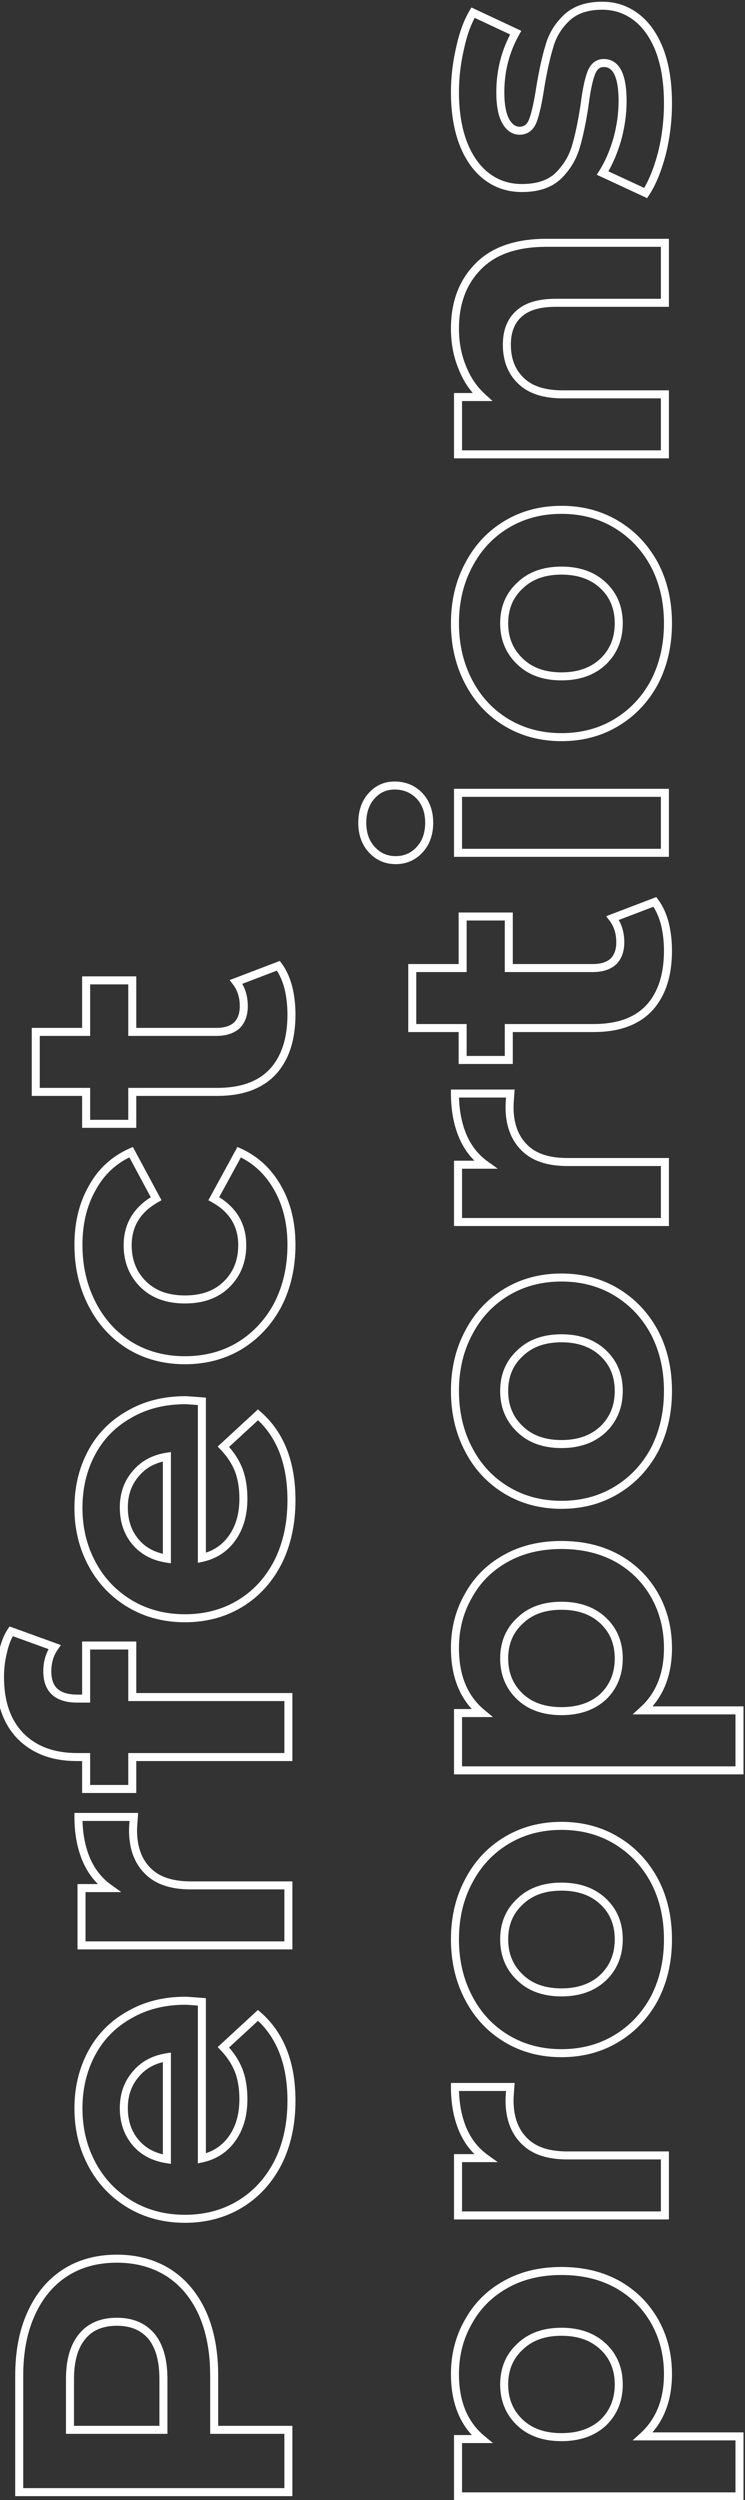 <svg width="93" height="312" viewBox="0 0 93 312" fill="none" xmlns="http://www.w3.org/2000/svg">
<rect x="0" y="0" width="93" height="312" fill="#333333" stroke="none"/>
<path d="M3.888 288.744L4.343 288.951L4.344 288.949L3.888 288.744ZM21.072 283.656L21.344 283.237L21.341 283.234L21.072 283.656ZM25.296 288.744L25.753 288.542L25.752 288.539L25.296 288.744ZM26.736 303.24L26.236 303.24L26.236 303.74L26.736 303.74L26.736 303.24ZM36 303.24L36.5 303.24L36.5 302.74L36 302.74L36 303.24ZM36 311.016L36 311.516L36.5 311.516L36.5 311.016L36 311.016ZM2.4 311.016L1.9 311.016L1.9 311.516L2.4 311.516L2.4 311.016ZM18.912 291.576L19.299 291.26L19.294 291.254L18.912 291.576ZM10.272 291.576L10.655 291.898L10.659 291.892L10.272 291.576ZM8.736 303.24L8.236 303.24L8.236 303.74L8.736 303.74L8.736 303.24ZM20.4 303.24L20.4 303.74L20.9 303.74L20.9 303.24L20.4 303.24ZM2.9 296.472C2.9 293.551 3.387 291.048 4.343 288.951L3.433 288.537C2.405 290.792 1.9 293.441 1.9 296.472L2.9 296.472ZM4.344 288.949C5.301 286.818 6.65 285.201 8.384 284.075L7.84 283.237C5.926 284.479 4.459 286.254 3.432 288.539L4.344 288.949ZM8.384 284.075C10.116 282.951 12.178 282.38 14.592 282.38L14.592 281.38C12.014 281.38 9.756 281.993 7.84 283.237L8.384 284.075ZM14.592 282.38C16.972 282.38 19.037 282.951 20.803 284.078L21.341 283.234C19.395 281.993 17.14 281.38 14.592 281.38L14.592 282.38ZM20.8 284.075C22.534 285.201 23.883 286.818 24.84 288.949L25.752 288.539C24.725 286.254 23.258 284.479 21.344 283.237L20.8 284.075ZM24.838 288.946C25.764 291.044 26.236 293.549 26.236 296.472L27.236 296.472C27.236 293.443 26.748 290.796 25.753 288.542L24.838 288.946ZM26.236 296.472L26.236 303.24L27.236 303.24L27.236 296.472L26.236 296.472ZM26.736 303.74L36 303.74L36 302.74L26.736 302.74L26.736 303.74ZM35.5 303.24L35.5 311.016L36.5 311.016L36.5 303.24L35.5 303.24ZM36 310.516L2.4 310.516L2.4 311.516L36 311.516L36 310.516ZM2.9 311.016L2.9 296.472L1.9 296.472L1.9 311.016L2.9 311.016ZM20.9 296.904C20.9 294.507 20.392 292.6 19.299 291.26L18.525 291.892C19.416 292.984 19.9 294.629 19.9 296.904L20.9 296.904ZM19.294 291.254C18.159 289.906 16.568 289.252 14.592 289.252L14.592 290.252C16.328 290.252 17.617 290.814 18.529 291.898L19.294 291.254ZM14.592 289.252C12.588 289.252 10.991 289.904 9.885 291.26L10.659 291.892C11.537 290.816 12.82 290.252 14.592 290.252L14.592 289.252ZM9.89 291.254C8.761 292.594 8.236 294.504 8.236 296.904L9.236 296.904C9.236 294.632 9.735 292.99 10.655 291.898L9.89 291.254ZM8.236 296.904L8.236 303.24L9.236 303.24L9.236 296.904L8.236 296.904ZM8.736 303.74L20.4 303.74L20.4 302.74L8.736 302.74L8.736 303.74ZM20.9 303.24L20.9 296.904L19.9 296.904L19.9 303.24L20.9 303.24ZM25.2 249.831L25.7 249.831L25.7 249.368L25.238 249.333L25.2 249.831ZM25.2 269.367L24.7 269.367L24.7 269.989L25.307 269.856L25.2 269.367ZM28.992 266.871L28.584 266.583L28.992 266.871ZM29.808 258.423L30.276 258.248L30.273 258.24L29.808 258.423ZM27.888 255.495L27.549 255.128L27.173 255.474L27.528 255.842L27.888 255.495ZM32.208 251.511L32.537 251.135L32.199 250.84L31.869 251.144L32.208 251.511ZM34.704 269.895L35.149 270.124L35.151 270.119L34.704 269.895ZM29.952 275.079L30.21 275.508L29.952 275.079ZM16.272 275.127L16.017 275.557L16.019 275.559L16.272 275.127ZM11.52 270.183L11.96 269.946L11.959 269.944L11.52 270.183ZM11.424 256.263L10.982 256.029L11.424 256.263ZM16.128 251.463L16.373 251.899L16.381 251.895L16.128 251.463ZM16.896 267.351L16.512 267.671L16.512 267.671L16.896 267.351ZM20.832 269.463L20.756 269.958L21.332 270.046L21.332 269.463L20.832 269.463ZM20.832 256.743L21.332 256.743L21.332 256.159L20.755 256.249L20.832 256.743ZM16.944 258.855L17.323 259.182L17.328 259.175L16.944 258.855ZM23.184 250.187C23.182 250.187 23.192 250.187 23.222 250.189C23.249 250.19 23.286 250.192 23.333 250.195C23.427 250.201 23.557 250.21 23.724 250.222C24.059 250.246 24.538 250.282 25.162 250.33L25.238 249.333C24.009 249.238 23.305 249.187 23.184 249.187L23.184 250.187ZM24.7 249.831L24.7 269.367L25.7 269.367L25.7 249.831L24.7 249.831ZM25.307 269.856C27.026 269.478 28.399 268.576 29.4 267.16L28.584 266.583C27.729 267.791 26.574 268.553 25.093 268.879L25.307 269.856ZM29.4 267.16C30.4 265.747 30.884 264.008 30.884 261.975L29.884 261.975C29.884 263.847 29.44 265.372 28.584 266.583L29.4 267.16ZM30.884 261.975C30.884 260.585 30.685 259.339 30.276 258.248L29.34 258.599C29.699 259.556 29.884 260.678 29.884 261.975L30.884 261.975ZM30.273 258.24C29.831 257.117 29.153 256.087 28.248 255.148L27.528 255.842C28.351 256.696 28.953 257.617 29.343 258.607L30.273 258.24ZM28.227 255.863L32.547 251.879L31.869 251.144L27.549 255.128L28.227 255.863ZM31.879 251.888C34.527 254.201 35.884 257.599 35.884 262.167L36.884 262.167C36.884 257.392 35.457 253.686 32.537 251.135L31.879 251.888ZM35.884 262.167C35.884 265.014 35.337 267.512 34.257 269.672L35.151 270.119C36.311 267.799 36.884 265.144 36.884 262.167L35.884 262.167ZM34.259 269.667C33.147 271.83 31.625 273.487 29.694 274.651L30.21 275.508C32.311 274.24 33.957 272.441 35.149 270.124L34.259 269.667ZM29.694 274.651C27.762 275.816 25.565 276.403 23.088 276.403L23.088 277.403C25.731 277.403 28.11 276.775 30.21 275.508L29.694 274.651ZM23.088 276.403C20.642 276.403 18.458 275.832 16.525 274.696L16.019 275.559C18.118 276.791 20.478 277.403 23.088 277.403L23.088 276.403ZM16.527 274.697C14.557 273.527 13.037 271.946 11.96 269.946L11.08 270.42C12.243 272.581 13.891 274.295 16.017 275.557L16.527 274.697ZM11.959 269.944C10.85 267.911 10.292 265.642 10.292 263.127L9.292 263.127C9.292 265.796 9.886 268.232 11.081 270.423L11.959 269.944ZM10.292 263.127C10.292 260.674 10.819 258.467 11.866 256.498L10.982 256.029C9.853 258.155 9.292 260.525 9.292 263.127L10.292 263.127ZM11.866 256.498C12.908 254.536 14.407 253.005 16.373 251.899L15.883 251.028C13.753 252.226 12.116 253.895 10.982 256.029L11.866 256.498ZM16.381 251.895C18.31 250.762 20.572 250.187 23.184 250.187L23.184 249.187C20.421 249.187 17.978 249.797 15.875 251.032L16.381 251.895ZM14.956 263.079C14.956 264.876 15.467 266.418 16.512 267.671L17.28 267.031C16.405 265.981 15.956 264.675 15.956 263.079L14.956 263.079ZM16.512 267.671C17.56 268.929 18.987 269.685 20.756 269.958L20.908 268.969C19.349 268.729 18.152 268.078 17.28 267.031L16.512 267.671ZM21.332 269.463L21.332 256.743L20.332 256.743L20.332 269.463L21.332 269.463ZM20.755 256.249C19.016 256.522 17.606 257.28 16.56 258.535L17.328 259.175C18.202 258.126 19.384 257.477 20.91 257.237L20.755 256.249ZM16.565 258.529C15.487 259.781 14.956 261.308 14.956 263.079L15.956 263.079C15.956 261.523 16.417 260.234 17.323 259.182L16.565 258.529ZM13.584 235.63L13.584 236.13L15.138 236.13L13.876 235.224L13.584 235.63ZM10.752 232.03L10.29 232.222L10.292 232.226L10.752 232.03ZM9.792 226.75L9.792 226.25L9.292 226.25L9.292 226.75L9.792 226.75ZM16.704 226.75L17.203 226.788L17.244 226.25L16.704 226.25L16.704 226.75ZM18.432 233.47L18.79 233.121L18.785 233.117L18.432 233.47ZM36 235.294L36.5 235.294L36.5 234.794L36 234.794L36 235.294ZM36 242.782L36 243.282L36.5 243.282L36.5 242.782L36 242.782ZM10.176 242.782L9.676 242.782L9.676 243.282L10.176 243.282L10.176 242.782ZM10.176 235.63L10.176 235.13L9.676 235.13L9.676 235.63L10.176 235.63ZM13.876 235.224C12.707 234.385 11.819 233.26 11.212 231.834L10.292 232.226C10.965 233.809 11.965 235.083 13.292 236.036L13.876 235.224ZM11.213 231.838C10.603 230.373 10.292 228.681 10.292 226.75L9.292 226.75C9.292 228.788 9.621 230.615 10.29 232.222L11.213 231.838ZM9.792 227.25L16.704 227.25L16.704 226.25L9.792 226.25L9.792 227.25ZM16.206 226.712C16.142 227.541 16.108 228.12 16.108 228.43L17.108 228.43C17.108 228.164 17.138 227.623 17.203 226.788L16.206 226.712ZM16.108 228.43C16.108 230.672 16.747 232.492 18.078 233.824L18.785 233.117C17.685 232.016 17.108 230.476 17.108 228.43L16.108 228.43ZM18.074 233.819C19.385 235.166 21.33 235.794 23.808 235.794L23.808 234.794C21.486 234.794 19.847 234.206 18.79 233.121L18.074 233.819ZM23.808 235.794L36 235.794L36 234.794L23.808 234.794L23.808 235.794ZM35.5 235.294L35.5 242.782L36.5 242.782L36.5 235.294L35.5 235.294ZM36 242.282L10.176 242.282L10.176 243.282L36 243.282L36 242.282ZM10.676 242.782L10.676 235.63L9.676 235.63L9.676 242.782L10.676 242.782ZM10.176 236.13L13.584 236.13L13.584 235.13L10.176 235.13L10.176 236.13ZM10.752 211.982L10.752 212.482L11.252 212.482L11.252 211.982L10.752 211.982ZM10.752 205.358L10.752 204.858L10.252 204.858L10.252 205.358L10.752 205.358ZM16.512 205.358L17.012 205.358L17.012 204.858L16.512 204.858L16.512 205.358ZM16.512 211.79L16.012 211.79L16.012 212.29L16.512 212.29L16.512 211.79ZM36 211.79L36.5 211.79L36.5 211.29L36 211.29L36 211.79ZM36 219.278L36 219.778L36.5 219.778L36.5 219.278L36 219.278ZM16.512 219.278L16.512 218.778L16.012 218.778L16.012 219.278L16.512 219.278ZM16.512 223.262L16.512 223.762L17.012 223.762L17.012 223.262L16.512 223.262ZM10.752 223.262L10.252 223.262L10.252 223.762L10.752 223.762L10.752 223.262ZM10.752 219.278L11.252 219.278L11.252 218.778L10.752 218.778L10.752 219.278ZM2.592 216.686L2.235 217.037L2.238 217.04L2.592 216.686ZM0.384 206.126L0.868 206.251L0.87 206.242L0.872 206.233L0.384 206.126ZM1.392 203.582L1.563 203.112L1.194 202.978L0.976 203.305L1.392 203.582ZM6.816 205.55L7.225 205.838L7.601 205.303L6.987 205.08L6.816 205.55ZM11.252 211.982L11.252 205.358L10.252 205.358L10.252 211.982L11.252 211.982ZM10.752 205.858L16.512 205.858L16.512 204.858L10.752 204.858L10.752 205.858ZM16.012 205.358L16.012 211.79L17.012 211.79L17.012 205.358L16.012 205.358ZM16.512 212.29L36 212.29L36 211.29L16.512 211.29L16.512 212.29ZM35.5 211.79L35.5 219.278L36.5 219.278L36.5 211.79L35.5 211.79ZM36 218.778L16.512 218.778L16.512 219.778L36 219.778L36 218.778ZM16.012 219.278L16.012 223.262L17.012 223.262L17.012 219.278L16.012 219.278ZM16.512 222.762L10.752 222.762L10.752 223.762L16.512 223.762L16.512 222.762ZM11.252 223.262L11.252 219.278L10.252 219.278L10.252 223.262L11.252 223.262ZM10.752 218.778L9.6 218.778L9.6 219.778L10.752 219.778L10.752 218.778ZM9.6 218.778C6.76 218.778 4.561 217.948 2.946 216.333L2.238 217.04C4.079 218.88 6.552 219.778 9.6 219.778L9.6 218.778ZM2.949 216.336C1.337 214.694 0.5 212.37 0.5 209.294L-0.5 209.294C-0.5 212.554 0.391 215.159 2.235 217.037L2.949 216.336ZM0.5 209.294C0.5 208.213 0.624 207.199 0.868 206.251L-0.1 206.001C-0.368 207.038 -0.5 208.136 -0.5 209.294L0.5 209.294ZM0.872 206.233C1.087 205.253 1.403 204.467 1.808 203.86L0.976 203.305C0.485 204.042 0.129 204.952 -0.104 206.019L0.872 206.233ZM1.221 204.052L6.645 206.02L6.987 205.08L1.563 203.112L1.221 204.052ZM6.407 205.263C5.734 206.218 5.404 207.329 5.404 208.574L6.404 208.574C6.404 207.515 6.682 206.61 7.225 205.838L6.407 205.263ZM5.404 208.574C5.404 209.8 5.743 210.808 6.503 211.5C7.255 212.184 8.334 212.482 9.648 212.482L9.648 211.482C8.466 211.482 7.673 211.212 7.177 210.76C6.689 210.317 6.404 209.62 6.404 208.574L5.404 208.574ZM9.648 212.482L10.752 212.482L10.752 211.482L9.648 211.482L9.648 212.482ZM25.2 174.884L25.7 174.884L25.7 174.421L25.238 174.385L25.2 174.884ZM25.2 194.42L24.7 194.42L24.7 195.042L25.307 194.908L25.2 194.42ZM28.992 191.924L28.584 191.635L28.992 191.924ZM29.808 183.476L30.276 183.3L30.273 183.293L29.808 183.476ZM27.888 180.548L27.549 180.18L27.173 180.527L27.528 180.895L27.888 180.548ZM32.208 176.564L32.537 176.187L32.199 175.892L31.869 176.196L32.208 176.564ZM34.704 194.948L35.149 195.177L35.151 195.171L34.704 194.948ZM29.952 200.132L30.21 200.56L29.952 200.132ZM16.272 200.18L16.017 200.61L16.019 200.611L16.272 200.18ZM11.52 195.236L11.96 194.999L11.959 194.996L11.52 195.236ZM11.424 181.316L10.982 181.081L11.424 181.316ZM16.128 176.516L16.373 176.952L16.381 176.947L16.128 176.516ZM16.896 192.404L16.512 192.724L16.896 192.404ZM20.832 194.516L20.756 195.01L21.332 195.099L21.332 194.516L20.832 194.516ZM20.832 181.796L21.332 181.796L21.332 181.211L20.755 181.302L20.832 181.796ZM16.944 183.908L17.323 184.234L17.328 184.228L16.944 183.908ZM23.184 175.24C23.182 175.24 23.192 175.24 23.222 175.241C23.249 175.243 23.286 175.245 23.333 175.248C23.427 175.254 23.557 175.263 23.724 175.275C24.059 175.299 24.538 175.334 25.162 175.382L25.238 174.385C24.009 174.291 23.305 174.24 23.184 174.24L23.184 175.24ZM24.7 174.884L24.7 194.42L25.7 194.42L25.7 174.884L24.7 174.884ZM25.307 194.908C27.026 194.53 28.399 193.628 29.4 192.213L28.584 191.635C27.729 192.843 26.574 193.606 25.093 193.932L25.307 194.908ZM29.4 192.213C30.4 190.799 30.884 189.061 30.884 187.028L29.884 187.028C29.884 188.899 29.44 190.424 28.584 191.635L29.4 192.213ZM30.884 187.028C30.884 185.637 30.685 184.392 30.276 183.3L29.34 183.651C29.699 184.608 29.884 185.731 29.884 187.028L30.884 187.028ZM30.273 183.293C29.831 182.17 29.153 181.139 28.248 180.201L27.528 180.895C28.351 181.748 28.953 182.67 29.343 183.659L30.273 183.293ZM28.227 180.915L32.547 176.931L31.869 176.196L27.549 180.18L28.227 180.915ZM31.879 176.94C34.527 179.253 35.884 182.651 35.884 187.22L36.884 187.22C36.884 182.445 35.457 178.738 32.537 176.187L31.879 176.94ZM35.884 187.22C35.884 190.067 35.337 192.564 34.257 194.724L35.151 195.171C36.311 192.852 36.884 190.197 36.884 187.22L35.884 187.22ZM34.259 194.719C33.147 196.883 31.625 198.539 29.694 199.704L30.21 200.56C32.311 199.293 33.957 197.493 35.149 195.177L34.259 194.719ZM29.694 199.704C27.762 200.869 25.565 201.456 23.088 201.456L23.088 202.456C25.731 202.456 28.11 201.827 30.21 200.56L29.694 199.704ZM23.088 201.456C20.642 201.456 18.458 200.884 16.525 199.749L16.019 200.611C18.118 201.844 20.478 202.456 23.088 202.456L23.088 201.456ZM16.527 199.75C14.557 198.58 13.037 196.998 11.96 194.999L11.08 195.473C12.243 197.633 13.891 199.348 16.017 200.61L16.527 199.75ZM11.959 194.996C10.85 192.964 10.292 190.695 10.292 188.18L9.292 188.18C9.292 190.849 9.886 193.284 11.081 195.475L11.959 194.996ZM10.292 188.18C10.292 185.726 10.819 183.52 11.866 181.55L10.982 181.081C9.853 183.208 9.292 185.578 9.292 188.18L10.292 188.18ZM11.866 181.55C12.908 179.588 14.407 178.057 16.373 176.952L15.883 176.08C13.753 177.278 12.116 178.948 10.982 181.081L11.866 181.55ZM16.381 176.947C18.309 175.814 20.572 175.24 23.184 175.24L23.184 174.24C20.421 174.24 17.978 174.849 15.875 176.085L16.381 176.947ZM14.956 188.132C14.956 189.929 15.467 191.47 16.512 192.724L17.28 192.084C16.405 191.033 15.956 189.727 15.956 188.132L14.956 188.132ZM16.512 192.724C17.56 193.981 18.987 194.738 20.756 195.01L20.908 194.022C19.349 193.782 18.152 193.131 17.28 192.084L16.512 192.724ZM21.332 194.516L21.332 181.796L20.332 181.796L20.332 194.516L21.332 194.516ZM20.755 181.302C19.016 181.575 17.606 182.333 16.56 183.588L17.328 184.228C18.202 183.179 19.384 182.529 20.91 182.29L20.755 181.302ZM16.565 183.582C15.487 184.833 14.956 186.36 14.956 188.132L15.956 188.132C15.956 186.575 16.417 185.287 17.323 184.234L16.565 183.582ZM34.704 162.795L35.146 163.029L35.15 163.021L34.704 162.795ZM29.952 167.931L30.21 168.359L30.215 168.356L29.952 167.931ZM16.224 167.931L15.961 168.356L15.966 168.359L16.224 167.931ZM11.52 162.795L11.965 162.566L11.963 162.563L11.52 162.795ZM11.52 148.251L11.954 148.499L11.959 148.491L11.52 148.251ZM16.368 143.787L16.808 143.55L16.59 143.143L16.167 143.329L16.368 143.787ZM19.488 149.595L19.735 150.029L20.16 149.788L19.928 149.358L19.488 149.595ZM17.856 160.251L17.502 160.604L17.856 160.251ZM26.688 149.595L26.249 149.355L26.011 149.791L26.446 150.032L26.688 149.595ZM29.856 143.787L30.062 143.331L29.639 143.14L29.417 143.547L29.856 143.787ZM34.656 148.251L34.22 148.496L34.222 148.499L34.656 148.251ZM35.884 155.355C35.884 158.037 35.339 160.438 34.258 162.568L35.15 163.021C36.309 160.735 36.884 158.176 36.884 155.355L35.884 155.355ZM34.262 162.561C33.15 164.661 31.626 166.306 29.689 167.505L30.215 168.356C32.31 167.059 33.954 165.28 35.146 163.029L34.262 162.561ZM29.694 167.502C27.762 168.667 25.565 169.255 23.088 169.255L23.088 170.255C25.731 170.255 28.11 169.626 30.21 168.359L29.694 167.502ZM23.088 169.255C20.611 169.255 18.413 168.667 16.482 167.502L15.966 168.359C18.066 169.626 20.445 170.255 23.088 170.255L23.088 169.255ZM16.487 167.505C14.551 166.307 13.044 164.664 11.965 162.566L11.075 163.023C12.236 165.277 13.865 167.058 15.961 168.356L16.487 167.505ZM11.963 162.563C10.852 160.434 10.292 158.035 10.292 155.355L9.292 155.355C9.292 158.179 9.884 160.739 11.077 163.026L11.963 162.563ZM10.292 155.355C10.292 152.707 10.852 150.427 11.954 148.499L11.086 148.003C9.884 150.106 9.292 152.563 9.292 155.355L10.292 155.355ZM11.959 148.491C13.026 146.538 14.559 145.127 16.569 144.244L16.167 143.329C13.953 144.302 12.254 145.867 11.081 148.011L11.959 148.491ZM15.928 144.023L19.047 149.831L19.928 149.358L16.808 143.55L15.928 144.023ZM19.241 149.16C16.731 150.584 15.436 152.678 15.436 155.403L16.436 155.403C16.436 153.071 17.509 151.293 19.735 150.029L19.241 149.16ZM15.436 155.403C15.436 157.476 16.121 159.223 17.502 160.604L18.209 159.897C17.031 158.719 16.436 157.233 16.436 155.403L15.436 155.403ZM17.502 160.604C18.896 161.998 20.778 162.671 23.088 162.671L23.088 161.671C20.982 161.671 19.376 161.063 18.209 159.897L17.502 160.604ZM23.088 162.671C25.398 162.671 27.28 161.998 28.674 160.604L27.966 159.897C26.8 161.063 25.194 161.671 23.088 161.671L23.088 162.671ZM28.674 160.604C30.055 159.223 30.74 157.476 30.74 155.403L29.74 155.403C29.74 157.233 29.145 158.719 27.966 159.897L28.674 160.604ZM30.74 155.403C30.74 154.043 30.424 152.826 29.779 151.77C29.134 150.715 28.175 149.847 26.93 149.157L26.446 150.032C27.569 150.654 28.387 151.41 28.925 152.291C29.463 153.171 29.74 154.203 29.74 155.403L30.74 155.403ZM27.127 149.834L30.295 144.026L29.417 143.547L26.249 149.355L27.127 149.834ZM29.65 144.242C31.596 145.124 33.118 146.536 34.22 148.496L35.092 148.005C33.89 145.869 32.212 144.305 30.062 143.331L29.65 144.242ZM34.222 148.499C35.324 150.427 35.884 152.707 35.884 155.355L36.884 155.355C36.884 152.563 36.292 150.106 35.09 148.003L34.222 148.499ZM34.752 120.524L35.154 120.227L34.928 119.922L34.574 120.057L34.752 120.524ZM36 123.26L36.486 123.142L36.483 123.132L36 123.26ZM34.032 133.772L34.396 134.115L34.399 134.112L34.032 133.772ZM16.512 136.268L16.512 135.768L16.012 135.768L16.012 136.268L16.512 136.268ZM16.512 140.252L16.512 140.752L17.012 140.752L17.012 140.252L16.512 140.252ZM10.752 140.252L10.252 140.252L10.252 140.752L10.752 140.752L10.752 140.252ZM10.752 136.268L11.252 136.268L11.252 135.768L10.752 135.768L10.752 136.268ZM4.464 136.268L3.964 136.268L3.964 136.768L4.464 136.768L4.464 136.268ZM4.464 128.78L4.464 128.28L3.964 128.28L3.964 128.78L4.464 128.78ZM10.752 128.78L10.752 129.28L11.252 129.28L11.252 128.78L10.752 128.78ZM10.752 122.348L10.752 121.848L10.252 121.848L10.252 122.348L10.752 122.348ZM16.512 122.348L17.012 122.348L17.012 121.848L16.512 121.848L16.512 122.348ZM16.512 128.78L16.012 128.78L16.012 129.28L16.512 129.28L16.512 128.78ZM29.568 127.964L29.901 128.337L29.912 128.328L29.922 128.318L29.568 127.964ZM29.472 122.54L29.294 122.073L28.666 122.313L29.076 122.845L29.472 122.54ZM34.35 120.821C34.849 121.496 35.241 122.348 35.517 123.388L36.483 123.132C36.183 121.997 35.743 121.024 35.154 120.227L34.35 120.821ZM35.514 123.378C35.76 124.392 35.884 125.472 35.884 126.62L36.884 126.62C36.884 125.4 36.752 124.24 36.486 123.142L35.514 123.378ZM35.884 126.62C35.884 129.609 35.122 131.856 33.665 133.433L34.399 134.112C36.078 132.296 36.884 129.776 36.884 126.62L35.884 126.62ZM33.668 133.429C32.223 134.963 30.07 135.768 27.12 135.768L27.12 136.768C30.25 136.768 32.705 135.909 34.396 134.115L33.668 133.429ZM27.12 135.768L16.512 135.768L16.512 136.768L27.12 136.768L27.12 135.768ZM16.012 136.268L16.012 140.252L17.012 140.252L17.012 136.268L16.012 136.268ZM16.512 139.752L10.752 139.752L10.752 140.752L16.512 140.752L16.512 139.752ZM11.252 140.252L11.252 136.268L10.252 136.268L10.252 140.252L11.252 140.252ZM10.752 135.768L4.464 135.768L4.464 136.768L10.752 136.768L10.752 135.768ZM4.964 136.268L4.964 128.78L3.964 128.78L3.964 136.268L4.964 136.268ZM4.464 129.28L10.752 129.28L10.752 128.28L4.464 128.28L4.464 129.28ZM11.252 128.78L11.252 122.348L10.252 122.348L10.252 128.78L11.252 128.78ZM10.752 122.848L16.512 122.848L16.512 121.848L10.752 121.848L10.752 122.848ZM16.012 122.348L16.012 128.78L17.012 128.78L17.012 122.348L16.012 122.348ZM16.512 129.28L27.024 129.28L27.024 128.28L16.512 128.28L16.512 129.28ZM27.024 129.28C28.193 129.28 29.175 128.987 29.901 128.337L29.235 127.592C28.745 128.029 28.031 128.28 27.024 128.28L27.024 129.28ZM29.922 128.318C30.614 127.625 30.932 126.685 30.932 125.564L29.932 125.564C29.932 126.492 29.674 127.151 29.214 127.611L29.922 128.318ZM30.932 125.564C30.932 124.285 30.584 123.166 29.868 122.235L29.076 122.845C29.64 123.579 29.932 124.476 29.932 125.564L30.932 125.564ZM29.65 123.007L34.93 120.991L34.574 120.057L29.294 122.073L29.65 123.007ZM58.472 289.752L58.906 290.001L58.91 289.992L58.472 289.752ZM63.128 285.096L63.371 285.533L63.374 285.531L63.128 285.096ZM77.096 285.096L77.342 284.661L77.339 284.659L77.096 285.096ZM81.752 289.752L82.189 289.509L82.187 289.506L81.752 289.752ZM80.264 304.056L79.928 303.686L78.969 304.556L80.264 304.556L80.264 304.056ZM92.312 304.056L92.812 304.056L92.812 303.556L92.312 303.556L92.312 304.056ZM92.312 311.544L92.312 312.044L92.812 312.044L92.812 311.544L92.312 311.544ZM57.176 311.544L56.676 311.544L56.676 312.044L57.176 312.044L57.176 311.544ZM57.176 304.392L57.176 303.892L56.676 303.892L56.676 304.392L57.176 304.392ZM60.152 304.392L60.152 304.892L61.539 304.892L60.471 304.007L60.152 304.392ZM75.32 292.872L74.975 293.234L74.976 293.234L75.32 292.872ZM64.904 292.872L65.244 293.239L65.253 293.23L64.904 292.872ZM64.904 302.328L64.559 302.69L64.56 302.69L64.904 302.328ZM75.32 302.328L75.66 302.695L75.669 302.686L75.32 302.328ZM57.292 296.28C57.292 293.961 57.832 291.872 58.906 290.001L58.038 289.503C56.872 291.536 56.292 293.799 56.292 296.28L57.292 296.28ZM58.91 289.992C59.952 288.093 61.436 286.608 63.371 285.533L62.885 284.659C60.788 285.824 59.168 287.443 58.034 289.512L58.91 289.992ZM63.374 285.531C65.271 284.46 67.504 283.916 70.088 283.916L70.088 282.916C67.36 282.916 64.953 283.492 62.882 284.661L63.374 285.531ZM70.088 283.916C72.672 283.916 74.922 284.46 76.853 285.533L77.339 284.659C75.238 283.492 72.816 282.916 70.088 282.916L70.088 283.916ZM76.85 285.531C78.755 286.607 80.241 288.093 81.317 289.998L82.187 289.506C81.023 287.443 79.405 285.825 77.342 284.661L76.85 285.531ZM81.315 289.995C82.359 291.868 82.884 293.959 82.884 296.28L83.884 296.28C83.884 293.801 83.321 291.54 82.189 289.509L81.315 289.995ZM82.884 296.28C82.884 299.462 81.885 301.909 79.928 303.686L80.6 304.426C82.803 302.427 83.884 299.69 83.884 296.28L82.884 296.28ZM80.264 304.556L92.312 304.556L92.312 303.556L80.264 303.556L80.264 304.556ZM91.812 304.056L91.812 311.544L92.812 311.544L92.812 304.056L91.812 304.056ZM92.312 311.044L57.176 311.044L57.176 312.044L92.312 312.044L92.312 311.044ZM57.676 311.544L57.676 304.392L56.676 304.392L56.676 311.544L57.676 311.544ZM57.176 304.892L60.152 304.892L60.152 303.892L57.176 303.892L57.176 304.892ZM60.471 304.007C58.371 302.267 57.292 299.719 57.292 296.28L56.292 296.28C56.292 299.945 57.453 302.805 59.833 304.777L60.471 304.007ZM77.74 297.576C77.74 295.532 77.053 293.829 75.664 292.509L74.976 293.234C76.147 294.347 76.74 295.78 76.74 297.576L77.74 297.576ZM75.665 292.51C74.242 291.156 72.365 290.5 70.088 290.5L70.088 291.5C72.163 291.5 73.775 292.092 74.975 293.234L75.665 292.51ZM70.088 290.5C67.812 290.5 65.948 291.156 64.555 292.514L65.253 293.23C66.42 292.092 68.012 291.5 70.088 291.5L70.088 290.5ZM64.564 292.505C63.142 293.823 62.436 295.528 62.436 297.576L63.436 297.576C63.436 295.784 64.042 294.353 65.244 293.239L64.564 292.505ZM62.436 297.576C62.436 299.624 63.142 301.342 64.559 302.69L65.249 301.966C64.042 300.818 63.436 299.368 63.436 297.576L62.436 297.576ZM64.56 302.69C65.953 304.014 67.815 304.652 70.088 304.652L70.088 303.652C68.009 303.652 66.415 303.074 65.248 301.965L64.56 302.69ZM70.088 304.652C72.361 304.652 74.236 304.014 75.66 302.695L74.98 301.961C73.78 303.074 72.167 303.652 70.088 303.652L70.088 304.652ZM75.669 302.686C77.053 301.336 77.74 299.62 77.74 297.576L76.74 297.576C76.74 299.372 76.147 300.824 74.971 301.97L75.669 302.686ZM60.584 269.331L60.584 269.831L62.138 269.831L60.876 268.925L60.584 269.331ZM57.752 265.731L57.29 265.924L57.292 265.927L57.752 265.731ZM56.792 260.451L56.792 259.951L56.292 259.951L56.292 260.451L56.792 260.451ZM63.704 260.451L64.203 260.49L64.244 259.951L63.704 259.951L63.704 260.451ZM65.432 267.171L65.79 266.823L65.786 266.818L65.432 267.171ZM83 268.995L83.5 268.995L83.5 268.495L83 268.495L83 268.995ZM83 276.483L83 276.983L83.5 276.983L83.5 276.483L83 276.483ZM57.176 276.483L56.676 276.483L56.676 276.983L57.176 276.983L57.176 276.483ZM57.176 269.331L57.176 268.831L56.676 268.831L56.676 269.331L57.176 269.331ZM60.876 268.925C59.707 268.086 58.819 266.961 58.212 265.536L57.292 265.927C57.965 267.51 58.965 268.785 60.292 269.738L60.876 268.925ZM58.214 265.539C57.603 264.075 57.292 262.382 57.292 260.451L56.292 260.451C56.292 262.489 56.621 264.316 57.291 265.924L58.214 265.539ZM56.792 260.951L63.704 260.951L63.704 259.951L56.792 259.951L56.792 260.951ZM63.206 260.413C63.142 261.242 63.108 261.821 63.108 262.131L64.108 262.131C64.108 261.866 64.138 261.324 64.203 260.49L63.206 260.413ZM63.108 262.131C63.108 264.373 63.747 266.193 65.078 267.525L65.786 266.818C64.685 265.718 64.108 264.177 64.108 262.131L63.108 262.131ZM65.074 267.52C66.385 268.867 68.33 269.495 70.808 269.495L70.808 268.495C68.486 268.495 66.847 267.908 65.79 266.823L65.074 267.52ZM70.808 269.495L83 269.495L83 268.495L70.808 268.495L70.808 269.495ZM82.5 268.995L82.5 276.483L83.5 276.483L83.5 268.995L82.5 268.995ZM83 275.983L57.176 275.983L57.176 276.983L83 276.983L83 275.983ZM57.676 276.483L57.676 269.331L56.676 269.331L56.676 276.483L57.676 276.483ZM57.176 269.831L60.584 269.831L60.584 268.831L57.176 268.831L57.176 269.831ZM81.704 249.369L82.144 249.606L82.149 249.598L81.704 249.369ZM76.952 254.409L77.21 254.838L76.952 254.409ZM63.224 254.409L62.966 254.838L63.224 254.409ZM58.52 249.369L58.963 249.138L58.962 249.135L58.52 249.369ZM58.52 234.729L58.961 234.966L58.963 234.961L58.52 234.729ZM63.224 229.689L62.966 229.261L63.224 229.689ZM76.952 229.689L77.21 229.261L76.952 229.689ZM81.704 234.729L82.147 234.498L82.144 234.493L81.704 234.729ZM75.32 237.321L74.975 237.684L74.976 237.684L75.32 237.321ZM64.904 237.321L65.244 237.688L65.253 237.679L64.904 237.321ZM64.904 246.777L65.253 246.419L65.249 246.415L64.904 246.777ZM75.32 246.777L75.665 247.14L75.669 247.135L75.32 246.777ZM82.884 242.025C82.884 244.675 82.339 247.043 81.259 249.141L82.149 249.598C83.309 247.344 83.884 244.816 83.884 242.025L82.884 242.025ZM81.263 249.133C80.153 251.2 78.63 252.813 76.694 253.981L77.21 254.838C79.306 253.574 80.951 251.826 82.144 249.606L81.263 249.133ZM76.694 253.981C74.762 255.146 72.565 255.733 70.088 255.733L70.088 256.733C72.731 256.733 75.109 256.105 77.21 254.838L76.694 253.981ZM70.088 255.733C67.611 255.733 65.413 255.146 63.482 253.981L62.966 254.838C65.066 256.105 67.445 256.733 70.088 256.733L70.088 255.733ZM63.482 253.981C61.547 252.814 60.042 251.203 58.963 249.138L58.077 249.601C59.238 251.824 60.869 253.573 62.966 254.838L63.482 253.981ZM58.962 249.135C57.852 247.039 57.292 244.673 57.292 242.025L56.292 242.025C56.292 244.818 56.884 247.348 58.078 249.603L58.962 249.135ZM57.292 242.025C57.292 239.378 57.852 237.029 58.96 234.966L58.08 234.493C56.884 236.718 56.292 239.233 56.292 242.025L57.292 242.025ZM58.963 234.961C60.042 232.896 61.547 231.285 63.482 230.118L62.966 229.261C60.869 230.526 59.238 232.275 58.077 234.498L58.963 234.961ZM63.482 230.118C65.413 228.953 67.611 228.365 70.088 228.365L70.088 227.365C67.445 227.365 65.066 227.994 62.966 229.261L63.482 230.118ZM70.088 228.365C72.565 228.365 74.762 228.953 76.694 230.118L77.21 229.261C75.109 227.994 72.731 227.365 70.088 227.365L70.088 228.365ZM76.694 230.118C78.63 231.286 80.153 232.898 81.263 234.966L82.144 234.493C80.951 232.272 79.306 230.525 77.21 229.261L76.694 230.118ZM81.261 234.961C82.339 237.025 82.884 239.376 82.884 242.025L83.884 242.025C83.884 239.235 83.309 236.722 82.147 234.498L81.261 234.961ZM77.74 242.025C77.74 239.982 77.053 238.278 75.664 236.959L74.976 237.684C76.147 238.797 76.74 240.229 76.74 242.025L77.74 242.025ZM75.665 236.959C74.242 235.605 72.365 234.949 70.088 234.949L70.088 235.949C72.163 235.949 73.775 236.541 74.975 237.684L75.665 236.959ZM70.088 234.949C67.812 234.949 65.948 235.605 64.555 236.963L65.253 237.679C66.42 236.541 68.012 235.949 70.088 235.949L70.088 234.949ZM64.564 236.955C63.142 238.273 62.436 239.978 62.436 242.025L63.436 242.025C63.436 240.233 64.042 238.802 65.244 237.688L64.564 236.955ZM62.436 242.025C62.436 244.073 63.142 245.791 64.559 247.14L65.249 246.415C64.042 245.268 63.436 243.818 63.436 242.025L62.436 242.025ZM64.555 247.135C65.948 248.493 67.812 249.149 70.088 249.149L70.088 248.149C68.012 248.149 66.42 247.557 65.253 246.419L64.555 247.135ZM70.088 249.149C72.365 249.149 74.242 248.493 75.665 247.14L74.975 246.415C73.775 247.557 72.163 248.149 70.088 248.149L70.088 249.149ZM75.669 247.135C77.053 245.786 77.74 244.069 77.74 242.025L76.74 242.025C76.74 243.822 76.147 245.273 74.971 246.419L75.669 247.135ZM58.472 199.148L58.906 199.397L58.91 199.389L58.472 199.148ZM63.128 194.492L63.371 194.929L63.374 194.928L63.128 194.492ZM77.096 194.492L77.342 194.057L77.339 194.055L77.096 194.492ZM81.752 199.148L82.189 198.905L82.187 198.902L81.752 199.148ZM80.264 213.452L79.928 213.082L78.969 213.952L80.264 213.952L80.264 213.452ZM92.312 213.452L92.812 213.452L92.812 212.952L92.312 212.952L92.312 213.452ZM92.312 220.94L92.312 221.44L92.812 221.44L92.812 220.94L92.312 220.94ZM57.176 220.94L56.676 220.94L56.676 221.44L57.176 221.44L57.176 220.94ZM57.176 213.788L57.176 213.288L56.676 213.288L56.676 213.788L57.176 213.788ZM60.152 213.788L60.152 214.288L61.539 214.288L60.471 213.403L60.152 213.788ZM75.32 202.268L74.975 202.631L74.976 202.631L75.32 202.268ZM64.904 202.268L65.244 202.635L65.253 202.626L64.904 202.268ZM64.904 211.724L64.559 212.087L64.56 212.087L64.904 211.724ZM75.32 211.724L75.66 212.091L75.669 212.082L75.32 211.724ZM57.292 205.676C57.292 203.358 57.832 201.268 58.906 199.397L58.038 198.899C56.872 200.932 56.292 203.195 56.292 205.676L57.292 205.676ZM58.91 199.389C59.952 197.489 61.436 196.004 63.371 194.929L62.885 194.055C60.788 195.22 59.168 196.839 58.034 198.908L58.91 199.389ZM63.374 194.928C65.271 193.857 67.504 193.312 70.088 193.312L70.088 192.312C67.36 192.312 64.953 192.888 62.882 194.057L63.374 194.928ZM70.088 193.312C72.672 193.312 74.922 193.856 76.853 194.929L77.339 194.055C75.238 192.888 72.816 192.312 70.088 192.312L70.088 193.312ZM76.85 194.928C78.755 196.003 80.241 197.489 81.317 199.394L82.187 198.902C81.023 196.839 79.405 195.222 77.342 194.057L76.85 194.928ZM81.315 199.392C82.359 201.264 82.884 203.355 82.884 205.676L83.884 205.676C83.884 203.198 83.321 200.937 82.189 198.905L81.315 199.392ZM82.884 205.676C82.884 208.858 81.885 211.305 79.928 213.082L80.6 213.822C82.803 211.823 83.884 209.086 83.884 205.676L82.884 205.676ZM80.264 213.952L92.312 213.952L92.312 212.952L80.264 212.952L80.264 213.952ZM91.812 213.452L91.812 220.94L92.812 220.94L92.812 213.452L91.812 213.452ZM92.312 220.44L57.176 220.44L57.176 221.44L92.312 221.44L92.312 220.44ZM57.676 220.94L57.676 213.788L56.676 213.788L56.676 220.94L57.676 220.94ZM57.176 214.288L60.152 214.288L60.152 213.288L57.176 213.288L57.176 214.288ZM60.471 213.403C58.371 211.663 57.292 209.115 57.292 205.676L56.292 205.676C56.292 209.341 57.453 212.201 59.833 214.173L60.471 213.403ZM77.74 206.972C77.74 204.929 77.053 203.225 75.664 201.906L74.976 202.631C76.147 203.744 76.74 205.176 76.74 206.972L77.74 206.972ZM75.665 201.906C74.242 200.552 72.365 199.896 70.088 199.896L70.088 200.896C72.163 200.896 73.775 201.488 74.975 202.631L75.665 201.906ZM70.088 199.896C67.812 199.896 65.948 200.552 64.555 201.91L65.253 202.626C66.42 201.488 68.012 200.896 70.088 200.896L70.088 199.896ZM64.564 201.902C63.142 203.22 62.436 204.924 62.436 206.972L63.436 206.972C63.436 205.18 64.042 203.749 65.244 202.635L64.564 201.902ZM62.436 206.972C62.436 209.02 63.142 210.738 64.559 212.087L65.249 211.362C64.042 210.215 63.436 208.765 63.436 206.972L62.436 206.972ZM64.56 212.087C65.953 213.41 67.815 214.048 70.088 214.048L70.088 213.048C68.009 213.048 66.415 212.47 65.248 211.362L64.56 212.087ZM70.088 214.048C72.361 214.048 74.236 213.41 75.66 212.091L74.98 211.358C73.78 212.47 72.167 213.048 70.088 213.048L70.088 214.048ZM75.669 212.082C77.053 210.733 77.74 209.016 77.74 206.972L76.74 206.972C76.74 208.769 76.147 210.22 74.971 211.366L75.669 212.082ZM81.704 180.936L82.144 181.172L82.149 181.164L81.704 180.936ZM76.952 185.976L77.21 186.404L76.952 185.976ZM63.224 185.976L62.966 186.404L63.224 185.976ZM58.52 180.936L58.963 180.704L58.962 180.702L58.52 180.936ZM58.52 166.296L58.961 166.532L58.963 166.527L58.52 166.296ZM63.224 161.256L62.966 160.827L63.224 161.256ZM76.952 161.256L77.21 160.827L76.952 161.256ZM81.704 166.296L82.147 166.064L82.144 166.059L81.704 166.296ZM75.32 168.888L74.975 169.25L74.976 169.25L75.32 168.888ZM64.904 168.888L65.244 169.254L65.253 169.246L64.904 168.888ZM64.904 178.344L65.253 177.986L65.249 177.981L64.904 178.344ZM75.32 178.344L75.665 178.706L75.669 178.702L75.32 178.344ZM82.884 173.592C82.884 176.241 82.339 178.609 81.259 180.707L82.149 181.164C83.309 178.91 83.884 176.382 83.884 173.592L82.884 173.592ZM81.263 180.699C80.153 182.767 78.63 184.379 76.694 185.547L77.21 186.404C79.306 185.14 80.951 183.392 82.144 181.172L81.263 180.699ZM76.694 185.547C74.762 186.712 72.565 187.3 70.088 187.3L70.088 188.3C72.731 188.3 75.109 187.671 77.21 186.404L76.694 185.547ZM70.088 187.3C67.611 187.3 65.413 186.712 63.482 185.547L62.966 186.404C65.066 187.671 67.445 188.3 70.088 188.3L70.088 187.3ZM63.482 185.547C61.547 184.38 60.042 182.769 58.963 180.704L58.077 181.167C59.238 183.39 60.869 185.139 62.966 186.404L63.482 185.547ZM58.962 180.702C57.852 178.605 57.292 176.239 57.292 173.592L56.292 173.592C56.292 176.384 56.884 178.914 58.078 181.17L58.962 180.702ZM57.292 173.592C57.292 170.944 57.852 168.595 58.96 166.532L58.08 166.059C56.884 168.284 56.292 170.799 56.292 173.592L57.292 173.592ZM58.963 166.527C60.042 164.462 61.547 162.851 63.482 161.684L62.966 160.827C60.869 162.092 59.238 163.841 58.077 166.064L58.963 166.527ZM63.482 161.684C65.413 160.519 67.611 159.932 70.088 159.932L70.088 158.932C67.445 158.932 65.066 159.56 62.966 160.827L63.482 161.684ZM70.088 159.932C72.565 159.932 74.762 160.519 76.694 161.684L77.21 160.827C75.109 159.56 72.731 158.932 70.088 158.932L70.088 159.932ZM76.694 161.684C78.63 162.852 80.153 164.465 81.263 166.532L82.144 166.059C80.951 163.839 79.306 162.091 77.21 160.827L76.694 161.684ZM81.261 166.527C82.339 168.591 82.884 170.942 82.884 173.592L83.884 173.592C83.884 170.801 83.309 168.288 82.147 166.064L81.261 166.527ZM77.74 173.592C77.74 171.548 77.053 169.844 75.664 168.525L74.976 169.25C76.147 170.363 76.74 171.795 76.74 173.592L77.74 173.592ZM75.665 168.525C74.242 167.172 72.365 166.516 70.088 166.516L70.088 167.516C72.163 167.516 73.775 168.108 74.975 169.25L75.665 168.525ZM70.088 166.516C67.812 166.516 65.948 167.172 64.555 168.53L65.253 169.246C66.42 168.108 68.012 167.516 70.088 167.516L70.088 166.516ZM64.564 168.521C63.142 169.839 62.436 171.544 62.436 173.592L63.436 173.592C63.436 171.799 64.042 170.368 65.244 169.254L64.564 168.521ZM62.436 173.592C62.436 175.639 63.142 177.357 64.559 178.706L65.249 177.981C64.042 176.834 63.436 175.384 63.436 173.592L62.436 173.592ZM64.555 178.702C65.948 180.06 67.812 180.716 70.088 180.716L70.088 179.716C68.012 179.716 66.42 179.124 65.253 177.986L64.555 178.702ZM70.088 180.716C72.365 180.716 74.242 180.06 75.665 178.706L74.975 177.981C73.775 179.124 72.163 179.716 70.088 179.716L70.088 180.716ZM75.669 178.702C77.053 177.352 77.74 175.635 77.74 173.592L76.74 173.592C76.74 175.388 76.147 176.839 74.971 177.986L75.669 178.702ZM60.584 145.354L60.584 145.854L62.138 145.854L60.876 144.948L60.584 145.354ZM57.752 141.754L57.29 141.947L57.292 141.95L57.752 141.754ZM56.792 136.474L56.792 135.974L56.292 135.974L56.292 136.474L56.792 136.474ZM63.704 136.474L64.203 136.513L64.244 135.974L63.704 135.974L63.704 136.474ZM65.432 143.194L65.79 142.846L65.785 142.841L65.432 143.194ZM83 145.018L83.5 145.018L83.5 144.518L83 144.518L83 145.018ZM83 152.506L83 153.006L83.5 153.006L83.5 152.506L83 152.506ZM57.176 152.506L56.676 152.506L56.676 153.006L57.176 153.006L57.176 152.506ZM57.176 145.354L57.176 144.854L56.676 144.854L56.676 145.354L57.176 145.354ZM60.876 144.948C59.707 144.109 58.819 142.984 58.212 141.559L57.292 141.95C57.965 143.533 58.965 144.808 60.292 145.761L60.876 144.948ZM58.214 141.562C57.603 140.098 57.292 138.405 57.292 136.474L56.292 136.474C56.292 138.512 56.621 140.339 57.291 141.947L58.214 141.562ZM56.792 136.974L63.704 136.974L63.704 135.974L56.792 135.974L56.792 136.974ZM63.206 136.436C63.142 137.265 63.108 137.844 63.108 138.154L64.108 138.154C64.108 137.889 64.138 137.348 64.203 136.513L63.206 136.436ZM63.108 138.154C63.108 140.397 63.747 142.216 65.078 143.548L65.785 142.841C64.685 141.741 64.108 140.2 64.108 138.154L63.108 138.154ZM65.074 143.543C66.385 144.89 68.33 145.518 70.808 145.518L70.808 144.518C68.486 144.518 66.847 143.931 65.79 142.846L65.074 143.543ZM70.808 145.518L83 145.518L83 144.518L70.808 144.518L70.808 145.518ZM82.5 145.018L82.5 152.506L83.5 152.506L83.5 145.018L82.5 145.018ZM83 152.006L57.176 152.006L57.176 153.006L83 153.006L83 152.006ZM57.676 152.506L57.676 145.354L56.676 145.354L56.676 152.506L57.676 152.506ZM57.176 145.854L60.584 145.854L60.584 144.854L57.176 144.854L57.176 145.854ZM81.752 112.555L82.154 112.258L81.928 111.953L81.574 112.088L81.752 112.555ZM83 115.291L83.486 115.174L83.483 115.164L83 115.291ZM81.032 125.803L81.396 126.146L81.399 126.143L81.032 125.803ZM63.512 128.299L63.512 127.799L63.012 127.799L63.012 128.299L63.512 128.299ZM63.512 132.283L63.512 132.783L64.012 132.783L64.012 132.283L63.512 132.283ZM57.752 132.283L57.252 132.283L57.252 132.783L57.752 132.783L57.752 132.283ZM57.752 128.299L58.252 128.299L58.252 127.799L57.752 127.799L57.752 128.299ZM51.464 128.299L50.964 128.299L50.964 128.799L51.464 128.799L51.464 128.299ZM51.464 120.811L51.464 120.311L50.964 120.311L50.964 120.811L51.464 120.811ZM57.752 120.811L57.752 121.311L58.252 121.311L58.252 120.811L57.752 120.811ZM57.752 114.379L57.752 113.879L57.252 113.879L57.252 114.379L57.752 114.379ZM63.512 114.379L64.012 114.379L64.012 113.879L63.512 113.879L63.512 114.379ZM63.512 120.811L63.012 120.811L63.012 121.311L63.512 121.311L63.512 120.811ZM76.568 119.995L76.901 120.368L76.912 120.359L76.921 120.349L76.568 119.995ZM76.472 114.571L76.294 114.104L75.666 114.344L76.076 114.876L76.472 114.571ZM81.35 112.853C81.849 113.528 82.241 114.379 82.517 115.419L83.483 115.164C83.183 114.028 82.743 113.055 82.154 112.258L81.35 112.853ZM82.514 115.409C82.76 116.423 82.884 117.504 82.884 118.651L83.884 118.651C83.884 117.431 83.752 116.272 83.486 115.174L82.514 115.409ZM82.884 118.651C82.884 121.64 82.122 123.887 80.665 125.464L81.399 126.143C83.078 124.327 83.884 121.807 83.884 118.651L82.884 118.651ZM80.668 125.461C79.223 126.994 77.07 127.799 74.12 127.799L74.12 128.799C77.25 128.799 79.705 127.941 81.396 126.146L80.668 125.461ZM74.12 127.799L63.512 127.799L63.512 128.799L74.12 128.799L74.12 127.799ZM63.012 128.299L63.012 132.283L64.012 132.283L64.012 128.299L63.012 128.299ZM63.512 131.783L57.752 131.783L57.752 132.783L63.512 132.783L63.512 131.783ZM58.252 132.283L58.252 128.299L57.252 128.299L57.252 132.283L58.252 132.283ZM57.752 127.799L51.464 127.799L51.464 128.799L57.752 128.799L57.752 127.799ZM51.964 128.299L51.964 120.811L50.964 120.811L50.964 128.299L51.964 128.299ZM51.464 121.311L57.752 121.311L57.752 120.311L51.464 120.311L51.464 121.311ZM58.252 120.811L58.252 114.379L57.252 114.379L57.252 120.811L58.252 120.811ZM57.752 114.879L63.512 114.879L63.512 113.879L57.752 113.879L57.752 114.879ZM63.012 114.379L63.012 120.811L64.012 120.811L64.012 114.379L63.012 114.379ZM63.512 121.311L74.024 121.311L74.024 120.311L63.512 120.311L63.512 121.311ZM74.024 121.311C75.193 121.311 76.175 121.018 76.901 120.368L76.235 119.623C75.745 120.061 75.031 120.311 74.024 120.311L74.024 121.311ZM76.921 120.349C77.614 119.657 77.932 118.716 77.932 117.595L76.932 117.595C76.932 118.523 76.674 119.182 76.214 119.642L76.921 120.349ZM77.932 117.595C77.932 116.316 77.584 115.197 76.868 114.267L76.076 114.876C76.64 115.61 76.932 116.507 76.932 117.595L77.932 117.595ZM76.65 115.039L81.93 113.023L81.574 112.088L76.294 114.104L76.65 115.039ZM57.176 106.432L56.676 106.432L56.676 106.932L57.176 106.932L57.176 106.432ZM57.176 98.944L57.176 98.444L56.676 98.444L56.676 98.944L57.176 98.944ZM83 98.944L83.5 98.944L83.5 98.444L83 98.444L83 98.944ZM83 106.432L83 106.932L83.5 106.932L83.5 106.432L83 106.432ZM52.376 106.048L52.743 106.388L52.743 106.388L52.376 106.048ZM46.424 106.048L46.791 105.708L46.424 106.048ZM46.376 99.328L46.75 99.66L46.376 99.328ZM52.376 99.328L52.743 98.988L52.736 98.981L52.376 99.328ZM57.676 106.432L57.676 98.944L56.676 98.944L56.676 106.432L57.676 106.432ZM57.176 99.444L83 99.444L83 98.444L57.176 98.444L57.176 99.444ZM82.5 98.944L82.5 106.432L83.5 106.432L83.5 98.944L82.5 98.944ZM83 105.932L57.176 105.932L57.176 106.932L83 106.932L83 105.932ZM53.076 102.688C53.076 103.961 52.709 104.952 52.009 105.708L52.743 106.388C53.643 105.416 54.076 104.167 54.076 102.688L53.076 102.688ZM52.009 105.708C51.304 106.47 50.446 106.844 49.4 106.844L49.4 107.844C50.722 107.844 51.848 107.355 52.743 106.388L52.009 105.708ZM49.4 106.844C48.354 106.844 47.496 106.47 46.791 105.708L46.057 106.388C46.952 107.355 48.078 107.844 49.4 107.844L49.4 106.844ZM46.791 105.708C46.091 104.952 45.724 103.961 45.724 102.688L44.724 102.688C44.724 104.167 45.157 105.416 46.057 106.388L46.791 105.708ZM45.724 102.688C45.724 101.41 46.078 100.416 46.75 99.66L46.002 98.996C45.138 99.968 44.724 101.214 44.724 102.688L45.724 102.688ZM46.75 99.66C47.423 98.903 48.247 98.532 49.256 98.532L49.256 97.532C47.961 97.532 46.865 98.026 46.002 98.996L46.75 99.66ZM49.256 98.532C50.374 98.532 51.282 98.913 52.016 99.675L52.736 98.981C51.806 98.015 50.634 97.532 49.256 97.532L49.256 98.532ZM52.009 99.668C52.709 100.424 53.076 101.415 53.076 102.688L54.076 102.688C54.076 101.209 53.643 99.96 52.743 98.988L52.009 99.668ZM81.704 85.131L82.144 85.367L82.149 85.359L81.704 85.131ZM76.952 90.171L77.21 90.599L76.952 90.171ZM63.224 90.171L62.966 90.599L63.224 90.171ZM58.52 85.131L58.963 84.899L58.962 84.897L58.52 85.131ZM58.52 70.491L58.961 70.727L58.963 70.722L58.52 70.491ZM63.224 65.451L62.966 65.022L63.224 65.451ZM76.952 65.451L77.21 65.022L76.952 65.451ZM81.704 70.491L82.147 70.259L82.144 70.254L81.704 70.491ZM75.32 73.083L74.975 73.445L74.976 73.445L75.32 73.083ZM64.904 73.083L65.244 73.45L65.253 73.441L64.904 73.083ZM64.904 82.539L65.253 82.181L65.249 82.176L64.904 82.539ZM75.32 82.539L75.665 82.901L75.669 82.897L75.32 82.539ZM82.884 77.787C82.884 80.436 82.339 82.804 81.259 84.902L82.149 85.359C83.309 83.105 83.884 80.577 83.884 77.787L82.884 77.787ZM81.263 84.894C80.153 86.962 78.63 88.574 76.694 89.743L77.21 90.599C79.306 89.335 80.951 87.588 82.144 85.367L81.263 84.894ZM76.694 89.743C74.762 90.907 72.565 91.495 70.088 91.495L70.088 92.495C72.731 92.495 75.109 91.866 77.21 90.599L76.694 89.743ZM70.088 91.495C67.611 91.495 65.413 90.907 63.482 89.743L62.966 90.599C65.066 91.866 67.445 92.495 70.088 92.495L70.088 91.495ZM63.482 89.743C61.547 88.575 60.042 86.964 58.963 84.899L58.077 85.362C59.238 87.585 60.869 89.334 62.966 90.599L63.482 89.743ZM58.962 84.897C57.852 82.8 57.292 80.434 57.292 77.787L56.292 77.787C56.292 80.579 56.884 83.109 58.078 85.365L58.962 84.897ZM57.292 77.787C57.292 75.139 57.852 72.79 58.96 70.727L58.08 70.254C56.884 72.479 56.292 74.994 56.292 77.787L57.292 77.787ZM58.963 70.722C60.042 68.657 61.547 67.046 63.482 65.879L62.966 65.022C60.869 66.287 59.238 68.036 58.077 70.259L58.963 70.722ZM63.482 65.879C65.413 64.714 67.611 64.127 70.088 64.127L70.088 63.127C67.445 63.127 65.066 63.755 62.966 65.022L63.482 65.879ZM70.088 64.127C72.565 64.127 74.762 64.714 76.694 65.879L77.21 65.022C75.109 63.755 72.731 63.127 70.088 63.127L70.088 64.127ZM76.694 65.879C78.63 67.047 80.153 68.659 81.263 70.727L82.144 70.254C80.951 68.034 79.306 66.286 77.21 65.022L76.694 65.879ZM81.261 70.722C82.339 72.786 82.884 75.137 82.884 77.787L83.884 77.787C83.884 74.996 83.309 72.483 82.147 70.259L81.261 70.722ZM77.74 77.787C77.74 75.743 77.053 74.039 75.664 72.72L74.976 73.445C76.147 74.558 76.74 75.99 76.74 77.787L77.74 77.787ZM75.665 72.72C74.242 71.367 72.365 70.711 70.088 70.711L70.088 71.711C72.163 71.711 73.775 72.303 74.975 73.445L75.665 72.72ZM70.088 70.711C67.812 70.711 65.948 71.367 64.555 72.725L65.253 73.441C66.42 72.303 68.012 71.711 70.088 71.711L70.088 70.711ZM64.564 72.716C63.142 74.034 62.436 75.739 62.436 77.787L63.436 77.787C63.436 75.994 64.042 74.563 65.244 73.449L64.564 72.716ZM62.436 77.787C62.436 79.834 63.142 81.552 64.559 82.901L65.249 82.176C64.042 81.029 63.436 79.579 63.436 77.787L62.436 77.787ZM64.555 82.897C65.948 84.255 67.812 84.911 70.088 84.911L70.088 83.911C68.012 83.911 66.42 83.319 65.253 82.181L64.555 82.897ZM70.088 84.911C72.365 84.911 74.242 84.255 75.665 82.901L74.975 82.176C73.775 83.319 72.163 83.911 70.088 83.911L70.088 84.911ZM75.669 82.897C77.053 81.547 77.74 79.83 77.74 77.787L76.74 77.787C76.74 79.583 76.147 81.034 74.971 82.181L75.669 82.897ZM59.672 33.278L60.029 33.628L60.031 33.625L59.672 33.278ZM83 30.302L83.5 30.302L83.5 29.802L83 29.802L83 30.302ZM83 37.789L83 38.289L83.5 38.289L83.5 37.789L83 37.789ZM64.808 39.133L65.137 39.51L65.143 39.505L64.808 39.133ZM65.048 47.533L65.397 47.175L65.392 47.17L65.048 47.533ZM83 49.214L83.5 49.214L83.5 48.714L83 48.714L83 49.214ZM83 56.702L83 57.202L83.5 57.202L83.5 56.702L83 56.702ZM57.176 56.702L56.676 56.702L56.676 57.202L57.176 57.202L57.176 56.702ZM57.176 49.55L57.176 49.05L56.676 49.05L56.676 49.55L57.176 49.55ZM60.2 49.55L60.2 50.05L61.49 50.05L60.537 49.18L60.2 49.55ZM57.704 45.853L58.17 45.671L58.166 45.663L57.704 45.853ZM57.292 41.005C57.292 37.913 58.216 35.471 60.029 33.628L59.316 32.927C57.288 34.988 56.292 37.698 56.292 41.005L57.292 41.005ZM60.031 33.625C61.827 31.77 64.524 30.802 68.216 30.802L68.216 29.802C64.356 29.802 61.357 30.817 59.313 32.93L60.031 33.625ZM68.216 30.802L83 30.802L83 29.802L68.216 29.802L68.216 30.802ZM82.5 30.302L82.5 37.789L83.5 37.789L83.5 30.302L82.5 30.302ZM83 37.289L69.368 37.289L69.368 38.289L83 38.289L83 37.289ZM69.368 37.289C67.26 37.289 65.595 37.749 64.473 38.762L65.143 39.505C66.005 38.726 67.38 38.289 69.368 38.289L69.368 37.289ZM64.479 38.757C63.32 39.771 62.772 41.22 62.772 43.022L63.772 43.022C63.772 41.431 64.248 40.288 65.137 39.51L64.479 38.757ZM62.772 43.022C62.772 45.023 63.404 46.667 64.704 47.897L65.392 47.17C64.323 46.16 63.772 44.796 63.772 43.022L62.772 43.022ZM64.7 47.892C65.979 49.136 67.854 49.714 70.232 49.714L70.232 48.714C68.002 48.714 66.421 48.171 65.397 47.175L64.7 47.892ZM70.232 49.714L83 49.714L83 48.714L70.232 48.714L70.232 49.714ZM82.5 49.214L82.5 56.702L83.5 56.702L83.5 49.214L82.5 49.214ZM83 56.202L57.176 56.202L57.176 57.202L83 57.202L83 56.202ZM57.676 56.702L57.676 49.55L56.676 49.55L56.676 56.702L57.676 56.702ZM57.176 50.05L60.2 50.05L60.2 49.05L57.176 49.05L57.176 50.05ZM60.537 49.18C59.51 48.243 58.72 47.077 58.17 45.671L57.238 46.036C57.84 47.574 58.714 48.871 59.863 49.919L60.537 49.18ZM58.166 45.663C57.586 44.257 57.292 42.707 57.292 41.005L56.292 41.005C56.292 42.824 56.606 44.506 57.242 46.044L58.166 45.663ZM82.616 19.194L83.099 19.322L83.101 19.315L82.616 19.194ZM80.6 24.09L80.389 24.544L80.781 24.725L81.018 24.365L80.6 24.09ZM75.224 21.594L74.803 21.325L74.495 21.807L75.013 22.047L75.224 21.594ZM77.048 17.418L77.528 17.559L77.53 17.55L77.048 17.418ZM73.784 9.162L74.253 9.336L73.784 9.162ZM72.968 13.146L73.463 13.221L73.464 13.208L72.968 13.146ZM71.864 18.378L71.385 18.233L71.864 18.378ZM69.656 21.978L69.998 22.343L70.004 22.337L69.656 21.978ZM60.824 22.074L60.524 22.474L60.526 22.475L60.824 22.074ZM57.848 17.946L57.382 18.126L57.383 18.129L57.848 17.946ZM57.416 6.09L57.903 6.203L57.905 6.193L57.416 6.09ZM59.048 1.578L59.26 1.125L58.85 0.933L58.618 1.322L59.048 1.578ZM64.376 4.074L64.812 4.319L65.076 3.85L64.588 3.621L64.376 4.074ZM63.128 15.114L62.692 15.358L63.128 15.114ZM66.536 15.018L66.067 14.844L66.536 15.018ZM67.448 10.89L66.955 10.808L66.954 10.815L67.448 10.89ZM68.6 5.706L69.078 5.854L69.081 5.843L68.6 5.706ZM70.76 2.202L71.102 2.566L70.76 2.202ZM79.448 2.154L79.753 1.758L79.448 2.154ZM82.376 6.378L82.845 6.205L82.844 6.201L82.376 6.378ZM82.884 12.906C82.884 15.01 82.633 17.065 82.131 19.073L83.101 19.315C83.623 17.227 83.884 15.09 83.884 12.906L82.884 12.906ZM82.133 19.066C81.597 21.083 80.942 22.66 80.182 23.815L81.018 24.365C81.857 23.088 82.547 21.401 83.099 19.322L82.133 19.066ZM80.811 23.637L75.434 21.14L75.013 22.047L80.389 24.544L80.811 23.637ZM75.645 21.863C76.412 20.663 77.037 19.226 77.528 17.559L76.568 17.277C76.099 18.874 75.508 20.221 74.803 21.325L75.645 21.863ZM77.53 17.55C77.989 15.879 78.22 14.234 78.22 12.618L77.22 12.618C77.22 14.138 77.003 15.693 76.566 17.286L77.53 17.55ZM78.22 12.618C78.22 11.009 78.023 9.728 77.58 8.832C77.355 8.377 77.058 8.005 76.676 7.748C76.291 7.489 75.849 7.366 75.368 7.366L75.368 8.366C75.671 8.366 75.915 8.441 76.118 8.578C76.324 8.717 76.517 8.939 76.684 9.276C77.025 9.964 77.22 11.059 77.22 12.618L78.22 12.618ZM75.368 7.366C74.894 7.366 74.464 7.508 74.103 7.803C73.751 8.092 73.496 8.501 73.315 8.988L74.253 9.336C74.392 8.959 74.561 8.72 74.737 8.577C74.904 8.44 75.106 8.366 75.368 8.366L75.368 7.366ZM73.315 8.988C72.974 9.908 72.697 11.283 72.472 13.084L73.464 13.208C73.687 11.425 73.954 10.144 74.253 9.336L73.315 8.988ZM72.474 13.071C72.156 15.17 71.792 16.888 71.385 18.233L72.343 18.523C72.768 17.116 73.14 15.346 73.462 13.221L72.474 13.071ZM71.385 18.233C70.995 19.526 70.304 20.653 69.308 21.619L70.004 22.337C71.12 21.255 71.901 19.982 72.343 18.523L71.385 18.233ZM69.314 21.614C68.379 22.492 67.014 22.966 65.144 22.966L65.144 23.966C67.178 23.966 68.821 23.448 69.998 22.342L69.314 21.614ZM65.144 22.966C63.614 22.966 62.28 22.533 61.122 21.673L60.526 22.475C61.864 23.471 63.41 23.966 65.144 23.966L65.144 22.966ZM61.124 21.674C59.932 20.78 58.99 19.486 58.313 17.763L57.383 18.129C58.114 19.989 59.156 21.448 60.524 22.474L61.124 21.674ZM58.314 17.766C57.638 16.012 57.292 13.932 57.292 11.514L56.292 11.514C56.292 14.024 56.65 16.232 57.382 18.126L58.314 17.766ZM57.292 11.514C57.292 9.728 57.496 7.958 57.903 6.203L56.929 5.977C56.504 7.806 56.292 9.652 56.292 11.514L57.292 11.514ZM57.905 6.193C58.282 4.405 58.81 2.957 59.478 1.834L58.618 1.322C57.878 2.567 57.318 4.127 56.927 5.987L57.905 6.193ZM58.836 2.031L64.164 4.527L64.588 3.621L59.26 1.125L58.836 2.031ZM63.94 3.829C62.617 6.178 61.956 8.743 61.956 11.514L62.956 11.514C62.956 8.909 63.575 6.514 64.812 4.319L63.94 3.829ZM61.956 11.514C61.956 13.144 62.181 14.447 62.692 15.358L63.564 14.87C63.179 14.181 62.956 13.084 62.956 11.514L61.956 11.514ZM62.692 15.358C63.197 16.261 63.916 16.814 64.856 16.814L64.856 15.814C64.388 15.814 63.955 15.567 63.564 14.87L62.692 15.358ZM64.856 16.814C65.351 16.814 65.803 16.678 66.181 16.386C66.555 16.098 66.822 15.685 67.005 15.192L66.067 14.844C65.93 15.214 65.757 15.45 65.571 15.594C65.389 15.734 65.161 15.814 64.856 15.814L64.856 16.814ZM67.005 15.192C67.344 14.277 67.653 12.859 67.942 10.965L66.954 10.815C66.667 12.697 66.368 14.031 66.067 14.844L67.005 15.192ZM67.941 10.972C68.291 8.872 68.671 7.168 69.078 5.854L68.122 5.558C67.697 6.932 67.309 8.684 66.955 10.808L67.941 10.972ZM69.081 5.843C69.439 4.589 70.11 3.499 71.102 2.566L70.418 1.838C69.298 2.889 68.529 4.135 68.119 5.569L69.081 5.843ZM71.102 2.566C72.04 1.685 73.375 1.214 75.176 1.214L75.176 0.214C73.201 0.214 71.592 0.735 70.418 1.838L71.102 2.566ZM75.176 1.214C76.668 1.214 77.984 1.659 79.143 2.55L79.753 1.758C78.416 0.729 76.884 0.214 75.176 0.214L75.176 1.214ZM79.143 2.55C80.301 3.441 81.229 4.764 81.909 6.555L82.844 6.201C82.115 4.28 81.091 2.787 79.753 1.758L79.143 2.55ZM81.907 6.551C82.553 8.306 82.884 10.42 82.884 12.906L83.884 12.906C83.884 10.336 83.543 8.098 82.845 6.205L81.907 6.551Z" fill="white"/>
</svg>
